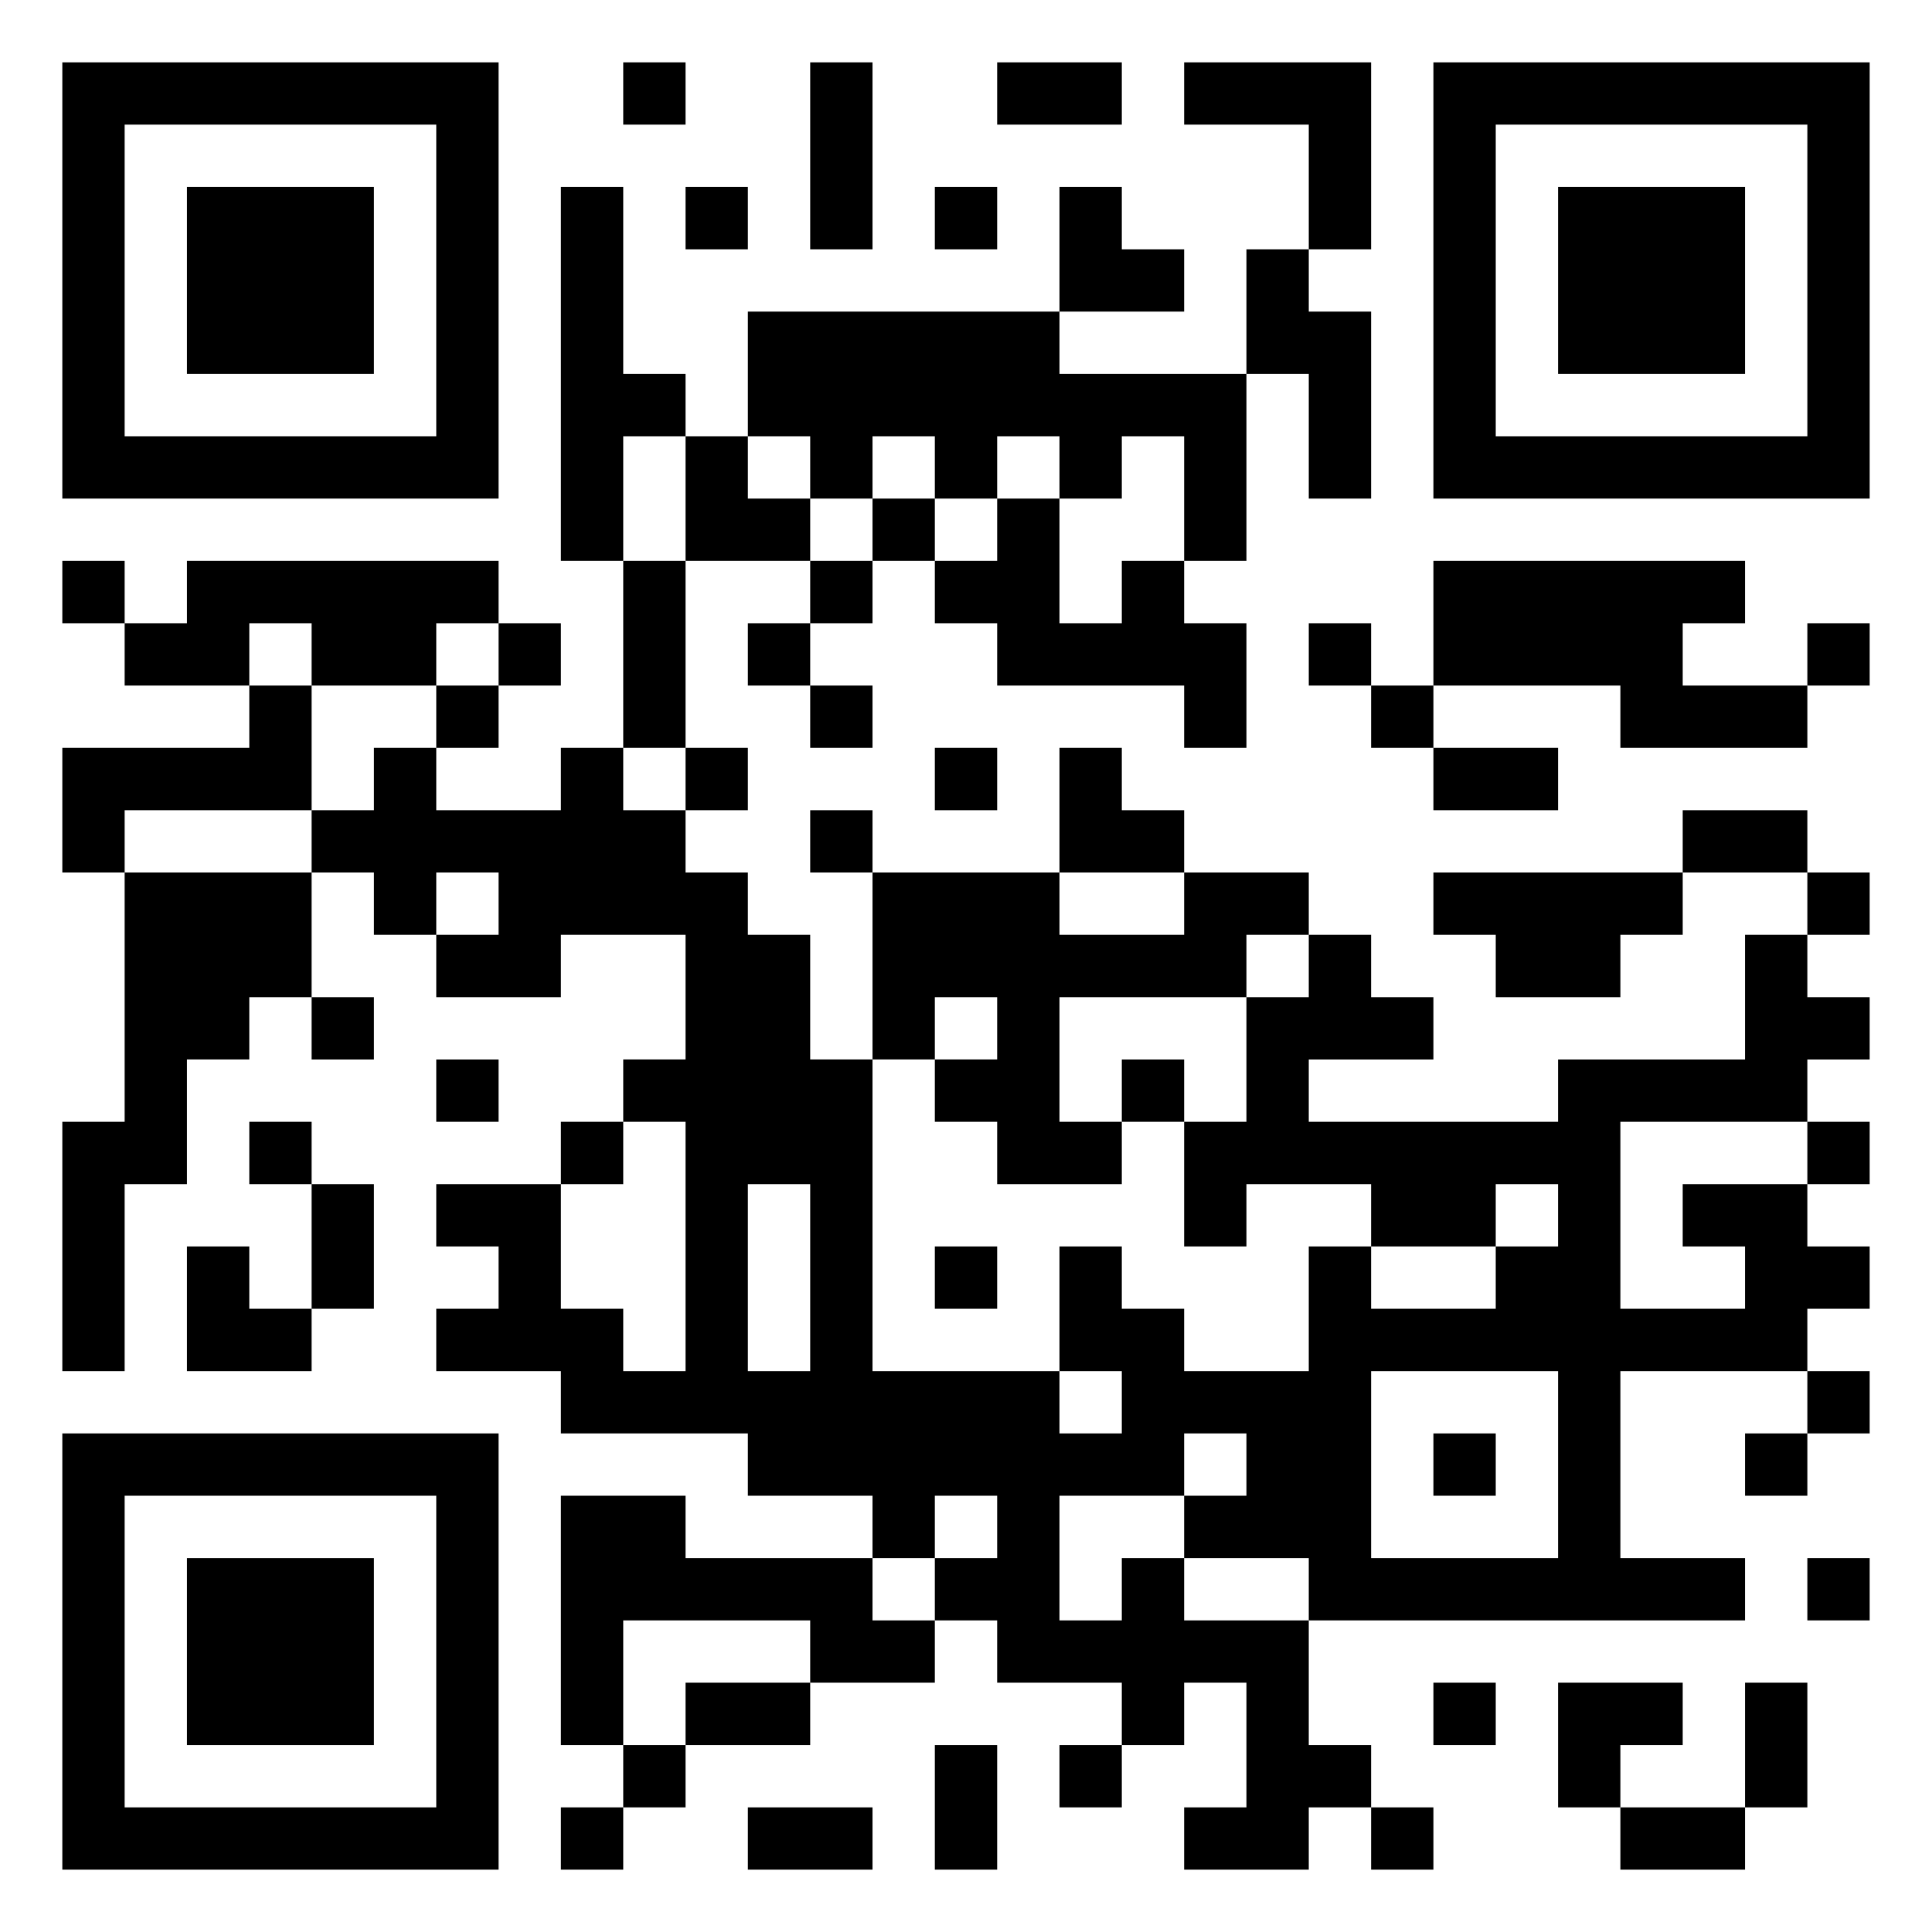 <svg xmlns="http://www.w3.org/2000/svg" viewBox="0 0 31 31"><path d="M1 1h7v7h-7zM10 1h1v1h-1zM13 1h1v3h-1zM16 1h2v1h-2zM19 1h3v3h-1v-2h-2zM23 1h7v7h-7zM2 2v5h5v-5zM24 2v5h5v-5zM3 3h3v3h-3zM9 3h1v3h1v1h-1v2h-1zM11 3h1v1h-1zM15 3h1v1h-1zM17 3h1v1h1v1h-2zM25 3h3v3h-3zM20 4h1v1h1v3h-1v-2h-1zM12 5h5v1h3v3h-1v-2h-1v1h-1v-1h-1v1h-1v-1h-1v1h-1v-1h-1zM11 7h1v1h1v1h-2zM14 8h1v1h-1zM16 8h1v2h1v-1h1v1h1v2h-1v-1h-3v-1h-1v-1h1zM1 9h1v1h-1zM3 9h5v1h-1v1h-2v-1h-1v1h-2v-1h1zM10 9h1v3h-1zM13 9h1v1h-1zM23 9h5v1h-1v1h2v1h-3v-1h-3zM8 10h1v1h-1zM12 10h1v1h-1zM21 10h1v1h-1zM29 10h1v1h-1zM4 11h1v2h-3v1h-1v-2h3zM7 11h1v1h-1zM13 11h1v1h-1zM22 11h1v1h-1zM6 12h1v1h2v-1h1v1h1v1h1v1h1v2h1v5h3v1h1v-1h-1v-2h1v1h1v1h2v-2h1v1h2v-1h1v-1h-1v1h-2v-1h-2v1h-1v-2h1v-2h1v-1h1v1h1v1h-2v1h4v-1h3v-2h1v1h1v1h-1v1h-3v3h2v-1h-1v-1h2v1h1v1h-1v1h-3v3h2v1h-7v-1h-2v-1h1v-1h-1v1h-2v2h1v-1h1v1h2v2h1v1h-1v1h-2v-1h1v-2h-1v1h-1v-1h-2v-1h-1v-1h1v-1h-1v1h-1v-1h-2v-1h-3v-1h-2v-1h1v-1h-1v-1h2v2h1v1h1v-4h-1v-1h1v-2h-2v1h-2v-1h1v-1h-1v1h-1v-1h-1v-1h1zM11 12h1v1h-1zM15 12h1v1h-1zM17 12h1v1h1v1h-2zM23 12h2v1h-2zM13 13h1v1h-1zM27 13h2v1h-2zM2 14h3v2h-1v1h-1v2h-1v3h-1v-4h1zM14 14h3v1h2v-1h2v1h-1v1h-3v2h1v1h-2v-1h-1v-1h1v-1h-1v1h-1zM23 14h4v1h-1v1h-2v-1h-1zM29 14h1v1h-1zM5 16h1v1h-1zM7 17h1v1h-1zM18 17h1v1h-1zM4 18h1v1h-1zM9 18h1v1h-1zM29 18h1v1h-1zM5 19h1v2h-1zM12 19v3h1v-3zM3 20h1v1h1v1h-2zM15 20h1v1h-1zM22 22v3h3v-3zM29 22h1v1h-1zM1 23h7v7h-7zM23 23h1v1h-1zM28 23h1v1h-1zM2 24v5h5v-5zM9 24h2v1h3v1h1v1h-2v-1h-3v2h-1zM3 25h3v3h-3zM29 25h1v1h-1zM11 27h2v1h-2zM23 27h1v1h-1zM25 27h2v1h-1v1h-1zM28 27h1v2h-1zM10 28h1v1h-1zM15 28h1v2h-1zM17 28h1v1h-1zM9 29h1v1h-1zM12 29h2v1h-2zM22 29h1v1h-1zM26 29h2v1h-2z"/></svg>